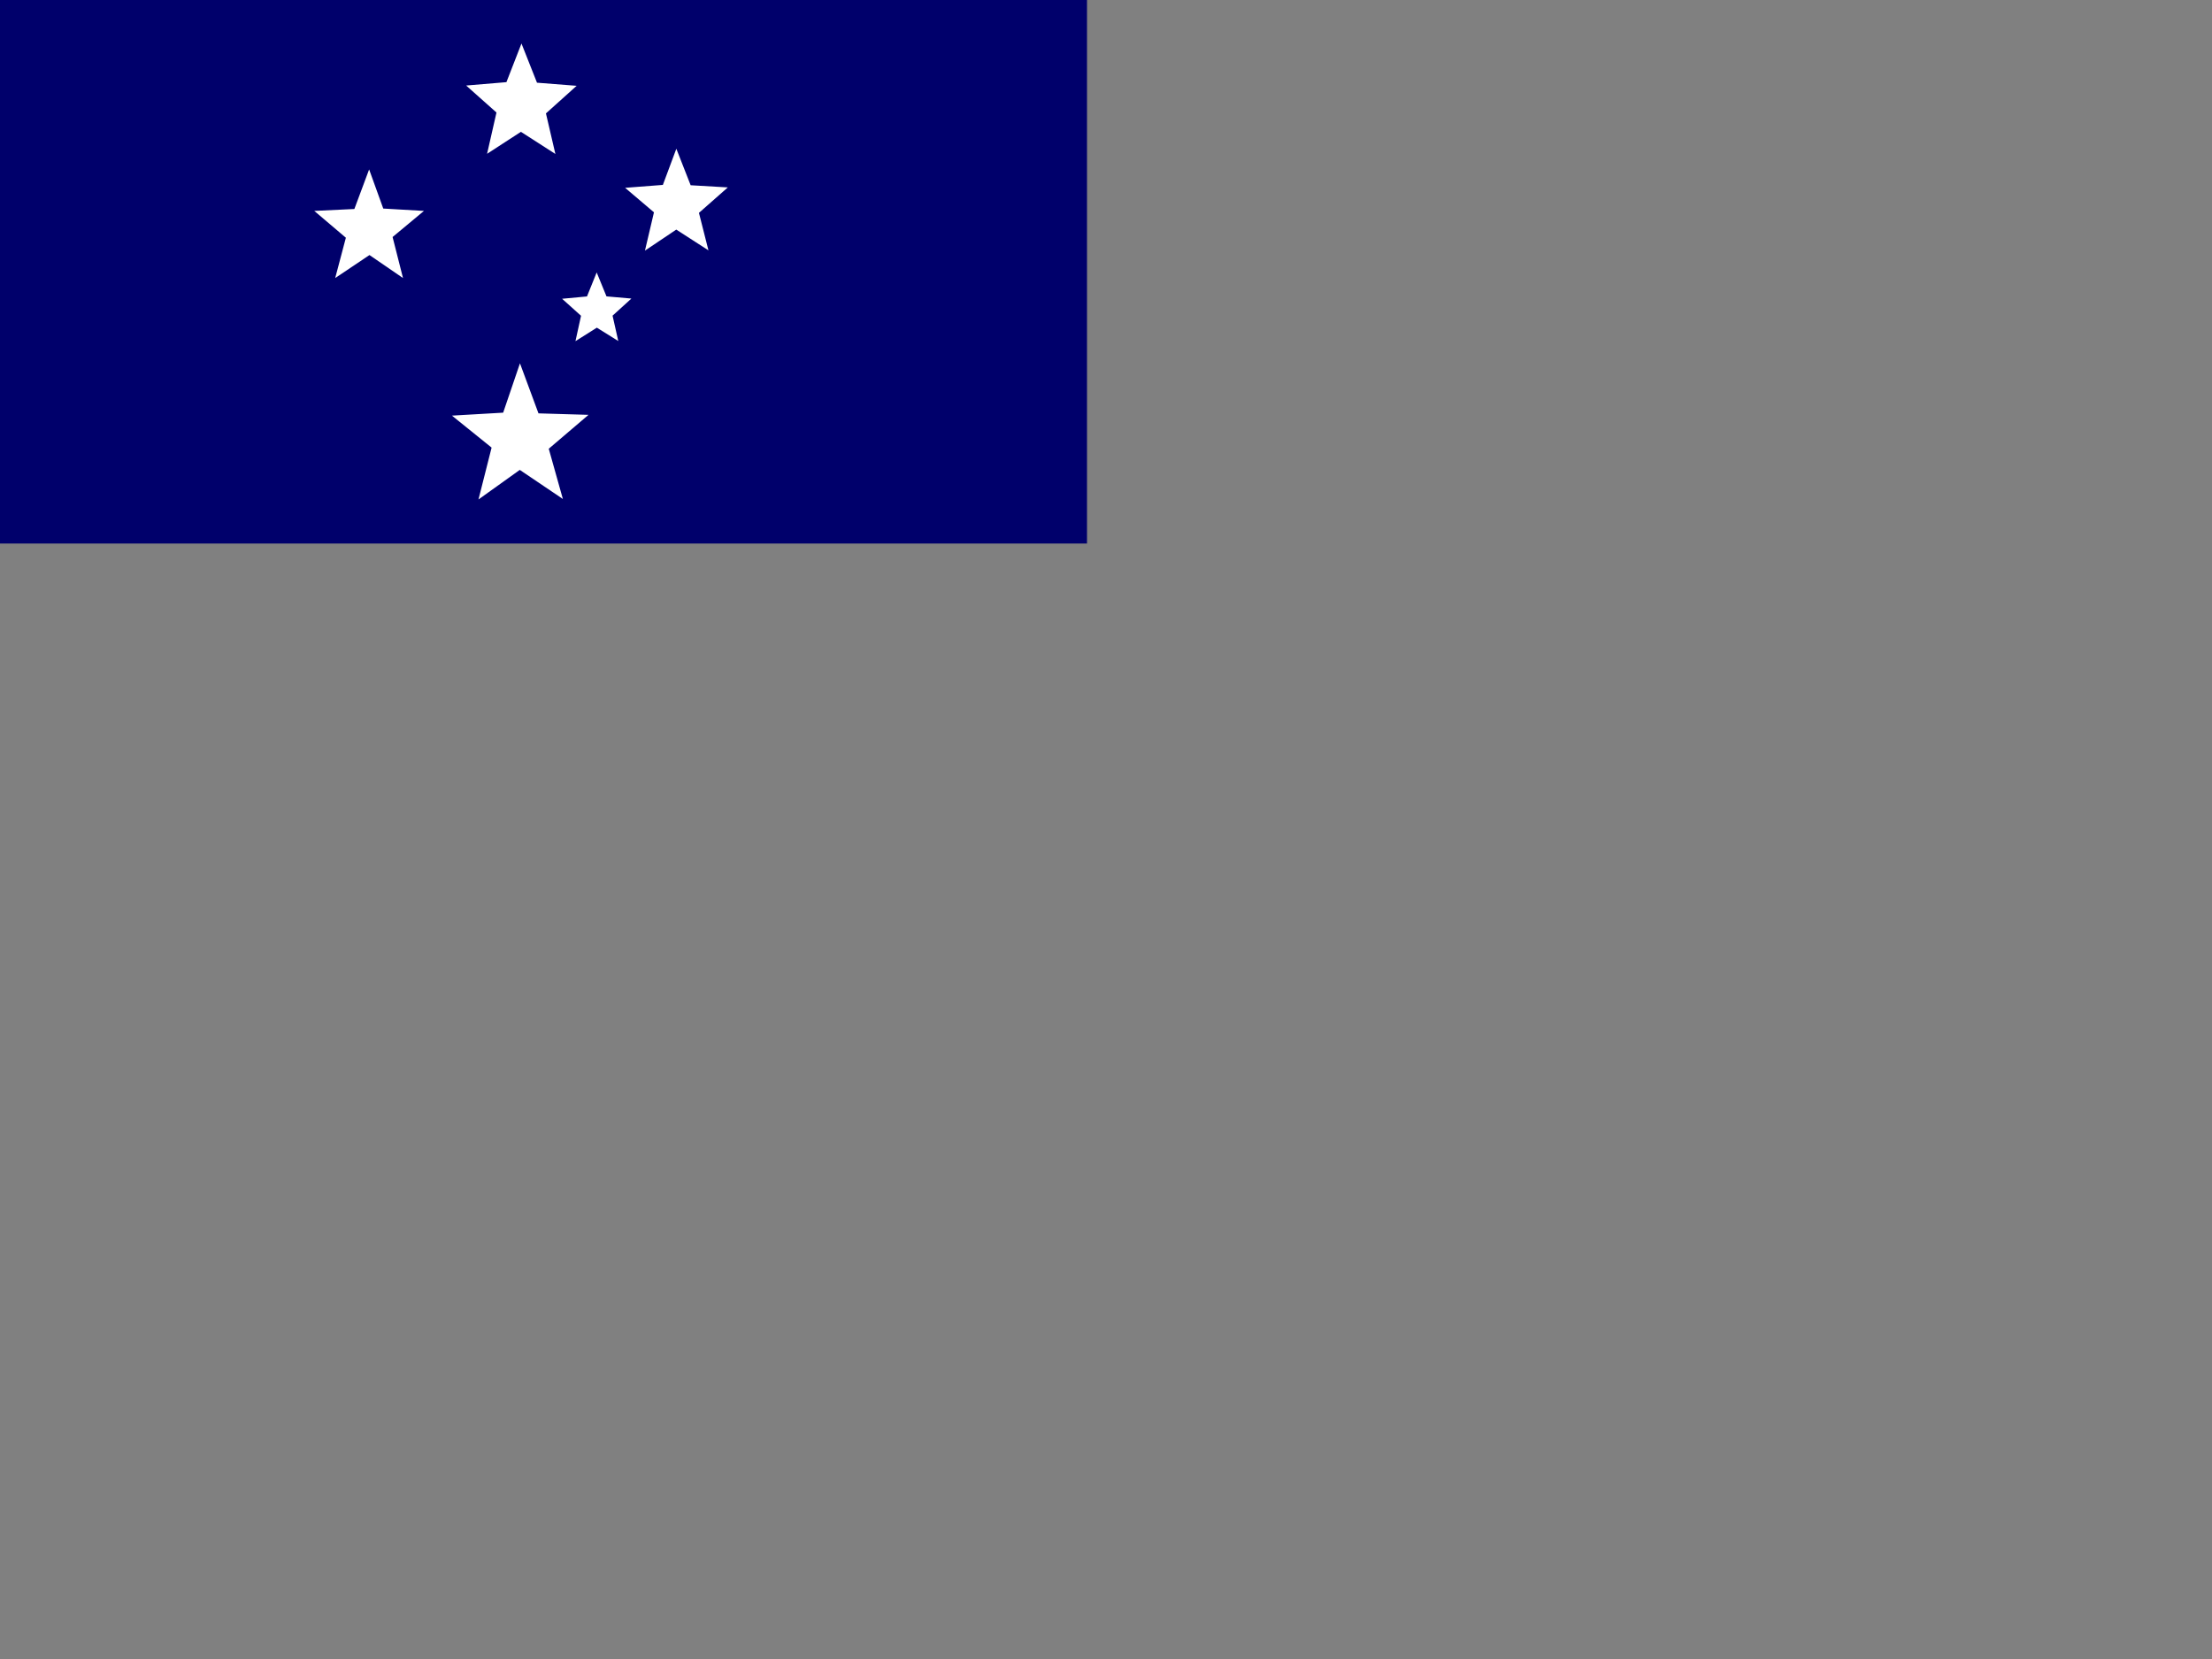 <?xml version="1.0" encoding="UTF-8" standalone="no"?>
<!-- Created with Sodipodi ("http://www.sodipodi.com/") -->

<svg
   xmlns:dc="http://purl.org/dc/elements/1.1/"
   xmlns:cc="http://creativecommons.org/ns#"
   xmlns:rdf="http://www.w3.org/1999/02/22-rdf-syntax-ns#"
   xmlns:svg="http://www.w3.org/2000/svg"
   xmlns="http://www.w3.org/2000/svg"
   xmlns:sodipodi="http://sodipodi.sourceforge.net/DTD/sodipodi-0.dtd"
   xmlns:inkscape="http://www.inkscape.org/namespaces/inkscape"
   id="svg548"
   height="480"
   width="640"
   version="1.1"
   inkscape:version="0.91 r13725"
   sodipodi:docname="ws.svg">
  <rect width="100%" height="100%" fill="#808080" stroke="none"/>
  <defs
     id="defs16" />
  <sodipodi:namedview
     pagecolor="#ffffff"
     bordercolor="#666666"
     borderopacity="1"
     objecttolerance="10"
     gridtolerance="10"
     guidetolerance="10"
     inkscape:pageopacity="0"
     inkscape:pageshadow="2"
     inkscape:window-width="640"
     inkscape:window-height="480"
     id="namedview14"
     showgrid="false"
     inkscape:zoom="0.49166667"
     inkscape:cx="320"
     inkscape:cy="240"
     inkscape:window-x="0"
     inkscape:window-y="0"
     inkscape:window-maximized="0"
     inkscape:current-layer="flag" />
  <g
     id="flag"
     fill-rule="evenodd"
     stroke-width="1pt">
    <g
       id="g3051"
       transform="scale(1.313)">
      <rect
         id="rect552"
         height="119.77"
         width="239.53"
         y="0"
         x="0"
         fill="#00006b" />
      <g
         id="g4187"
         transform="matrix(.428 0 0 .428 114.71 5.628)"
         fill="#fff">
        <polygon
           id="polygon553"
           transform="matrix(.626 0 0 .655 -132.68 100.69)"
           d="m 246.754,218.424 -35.442,-22.868 -33.977,23.247 10.796,-40.774 -32.608,-25.13 42.114,-2.332 13.824,-38.778 15.232,39.333 41.152,1.164 -32.701,26.641 z"
           points="246.75 218.42 211.31 195.56 177.34 218.8 188.13 178.03 155.52 152.9 197.64 150.57 211.46 111.79 226.69 151.12 267.84 152.28 235.14 178.93" />
        <polygon
           id="polygon555"
           transform="matrix(1.194 0 0 1.254 -278.4 12.56)"
           d="m 248.181,42.711 -14.865,-9.088 -14.583,9.018 4.05,-16.946 -13.083,-11.082 17.368,-1.385 6.497,-15.868 6.684,16.09 17.099,1.276 -13.237,11.329 z"
           points="248.18 42.711 233.32 33.623 218.73 42.642 222.78 25.696 209.7 14.613 227.07 13.228 233.56 -2.64 240.25 13.45 257.35 14.726 244.11 26.055" />
        <polygon
           id="polygon556"
           transform="matrix(1.189 0 0 1.238 -355.61 77.249)"
           d="m 248.181,42.614 -14.518,-9.565 -14.837,9.563 4.611,-16.763 -13.68,-11.156 17.368,-0.795 6.383,-16.458 6.123,16.272 17.625,0.985 -13.583,10.852 z"
           points="248.18 42.614 233.66 33.049 218.82 42.612 223.44 25.848 209.76 14.692 227.12 13.897 233.51 -2.561 239.63 13.711 257.25 14.696 243.67 25.548" />
        <polygon
           id="polygon557"
           transform="matrix(1.115 0 0 1.161 -180.05 66.37)"
           d="m 248.242,42.529 -14.862,-9.204 -14.456,9.318 4.161,-16.979 -13.329,-10.869 17.433,-1.289 6.218,-16.035 6.613,16.182 17.172,0.958 -13.346,11.29 z"
           points="248.24 42.53 233.38 33.326 218.92 42.643 223.08 25.665 209.76 14.796 227.19 13.507 233.41 -2.528 240.02 13.654 257.19 14.612 243.85 25.902" />
        <polygon
           id="polygon558"
           transform="matrix(.743 0 0 .774 -134.25 129.31)"
           d="m 248.404,42.789 -14.862,-8.887 -14.815,8.976 3.86,-16.881 -13.115,-11.316 17.247,-1.545 6.709,-15.97 6.799,15.926 17.261,1.446 -13.045,11.388 z"
           points="248.4 42.789 233.54 33.902 218.73 42.878 222.59 25.997 209.47 14.682 226.72 13.136 233.43 -2.834 240.23 13.092 257.49 14.538 244.44 25.926" />
      </g>
    </g>
  </g>
</svg>
